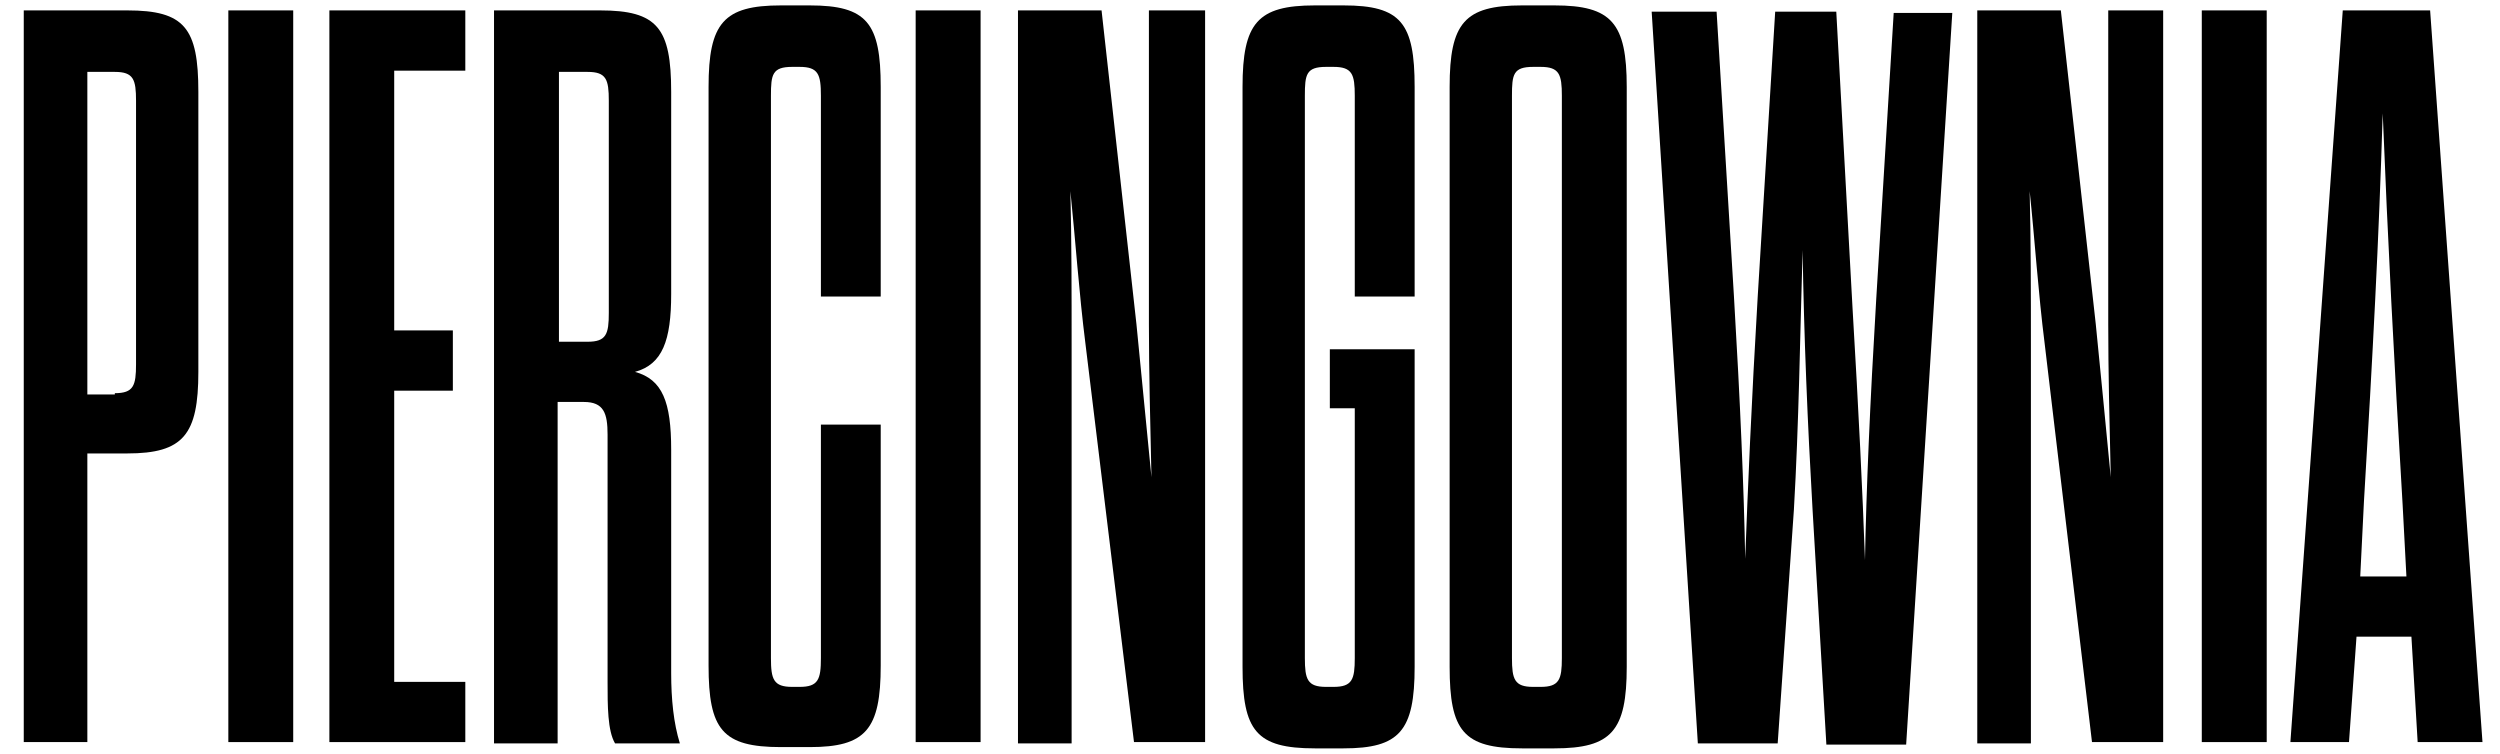 <?xml version="1.0" encoding="UTF-8"?>
<svg xmlns="http://www.w3.org/2000/svg" xmlns:xlink="http://www.w3.org/1999/xlink" width="199px" height="60px" viewBox="0 0 199 60" version="1.1">
<g id="surface1">
<path style=" stroke:none;fill-rule:nonzero;fill:rgb(0%,0%,0%);fill-opacity:1;" d="M 1.891 0.828 L 10.133 0.828 C 14.699 0.828 15.789 2.227 15.789 7.32 L 15.789 29.602 C 15.789 34.594 14.602 36.094 10.133 36.094 L 6.953 36.094 L 6.953 59.07 L 1.891 59.07 Z M 9.141 31.297 C 10.629 31.297 10.828 30.699 10.828 29 L 10.828 8.02 C 10.828 6.324 10.629 5.723 9.141 5.723 L 6.953 5.723 L 6.953 31.398 L 9.141 31.398 Z M 9.141 31.297 "/>
<path style=" stroke:none;fill-rule:nonzero;fill:rgb(0%,0%,0%);fill-opacity:1;" d="M 18.176 0.828 L 23.34 0.828 L 23.34 59.07 L 18.176 59.07 Z M 18.176 0.828 "/>
<path style=" stroke:none;fill-rule:nonzero;fill:rgb(0%,0%,0%);fill-opacity:1;" d="M 31.379 26.301 L 36.047 26.301 L 36.047 31.098 L 31.379 31.098 L 31.379 54.277 L 37.039 54.277 L 37.039 59.07 L 26.219 59.07 L 26.219 0.828 L 37.039 0.828 L 37.039 5.625 L 31.379 5.625 Z M 31.379 26.301 "/>
<path style=" stroke:none;fill-rule:nonzero;fill:rgb(0%,0%,0%);fill-opacity:1;" d="M 53.426 53.578 C 53.426 55.672 53.621 57.57 54.117 59.172 L 48.957 59.172 C 48.363 58.172 48.363 56.176 48.363 54.277 L 48.363 34.594 C 48.363 32.898 48.062 31.996 46.477 31.996 L 44.387 31.996 L 44.387 59.172 L 39.324 59.172 L 39.324 0.828 L 47.766 0.828 C 52.336 0.828 53.426 2.227 53.426 7.32 L 53.426 23.406 C 53.426 27.102 52.734 29 50.547 29.602 C 52.734 30.203 53.426 31.996 53.426 35.793 Z M 48.461 8.02 C 48.461 6.324 48.262 5.723 46.773 5.723 L 44.492 5.723 L 44.492 27.203 L 46.773 27.203 C 48.262 27.203 48.461 26.602 48.461 24.906 Z M 48.461 8.02 "/>
<path style=" stroke:none;fill-rule:nonzero;fill:rgb(0%,0%,0%);fill-opacity:1;" d="M 61.367 52.379 C 61.367 54.074 61.57 54.676 63.059 54.676 L 63.652 54.676 C 65.141 54.676 65.344 54.074 65.344 52.379 L 65.344 33.797 L 70.105 33.797 L 70.105 52.977 C 70.105 58.074 68.918 59.469 64.449 59.469 L 62.164 59.469 C 57.496 59.469 56.402 58.074 56.402 52.977 L 56.402 6.922 C 56.402 1.828 57.598 0.43 62.164 0.43 L 64.449 0.43 C 69.016 0.43 70.105 1.828 70.105 6.922 L 70.105 23.605 L 65.344 23.605 L 65.344 7.621 C 65.344 5.926 65.141 5.324 63.652 5.324 L 63.059 5.324 C 61.473 5.324 61.367 5.926 61.367 7.621 Z M 61.367 52.379 "/>
<path style=" stroke:none;fill-rule:nonzero;fill:rgb(0%,0%,0%);fill-opacity:1;" d="M 72.887 0.828 L 78.055 0.828 L 78.055 59.07 L 72.887 59.07 Z M 72.887 0.828 "/>
<path style=" stroke:none;fill-rule:nonzero;fill:rgb(0%,0%,0%);fill-opacity:1;" d="M 86.395 27.305 C 85.898 23.406 85.598 19.012 85.203 15.215 C 85.301 19.012 85.301 23.605 85.301 27.305 L 85.301 59.172 L 81.031 59.172 L 81.031 0.828 L 87.684 0.828 L 90.461 25.805 C 90.859 29.797 91.258 33.895 91.656 37.992 C 91.559 33.594 91.453 29.5 91.453 25.805 L 91.453 0.828 L 95.926 0.828 L 95.926 59.07 L 90.266 59.07 Z M 86.395 27.305 "/>
<path style=" stroke:none;fill-rule:nonzero;fill:rgb(0%,0%,0%);fill-opacity:1;" d="M 105.855 27.801 L 112.605 27.801 L 112.605 53.078 C 112.605 58.172 111.418 59.57 106.945 59.57 L 104.664 59.57 C 99.996 59.57 98.906 58.172 98.906 53.078 L 98.906 6.922 C 98.906 1.828 100.094 0.43 104.664 0.43 L 106.945 0.43 C 111.516 0.43 112.605 1.828 112.605 6.922 L 112.605 23.605 L 107.84 23.605 L 107.84 7.621 C 107.84 5.926 107.645 5.324 106.152 5.324 L 105.555 5.324 C 103.969 5.324 103.867 5.926 103.867 7.621 L 103.867 52.379 C 103.867 54.074 104.066 54.676 105.555 54.676 L 106.152 54.676 C 107.645 54.676 107.84 54.074 107.84 52.379 L 107.84 32.5 L 105.855 32.5 Z M 105.855 27.801 "/>
<path style=" stroke:none;fill-rule:nonzero;fill:rgb(0%,0%,0%);fill-opacity:1;" d="M 115.391 6.922 C 115.391 1.828 116.578 0.43 121.148 0.43 L 123.73 0.43 C 128.293 0.43 129.488 1.828 129.488 6.922 L 129.488 53.078 C 129.488 58.172 128.293 59.57 123.73 59.57 L 121.148 59.57 C 116.48 59.57 115.391 58.172 115.391 53.078 Z M 124.324 7.621 C 124.324 5.926 124.125 5.324 122.637 5.324 L 122.039 5.324 C 120.449 5.324 120.352 5.926 120.352 7.621 L 120.352 52.379 C 120.352 54.074 120.551 54.676 122.039 54.676 L 122.637 54.676 C 124.125 54.676 124.324 54.074 124.324 52.379 Z M 124.324 7.621 "/>
<path style=" stroke:none;fill-rule:nonzero;fill:rgb(0%,0%,0%);fill-opacity:1;" d="M 141.504 59.172 L 135.148 59.172 L 131.473 0.93 L 136.641 0.93 L 138.023 23.605 C 138.523 31.996 138.82 38.992 138.918 44.484 C 139.121 38.992 139.418 31.996 139.914 23.605 L 141.305 0.93 L 146.168 0.93 L 147.461 24.508 C 147.957 32.898 148.258 39.09 148.453 44.586 C 148.551 39.09 148.852 32.102 149.348 23.809 L 150.738 1.031 L 155.402 1.031 L 151.73 59.27 L 145.379 59.27 L 144.281 40.59 C 143.887 33.797 143.59 26.703 143.488 19.906 C 143.289 26.602 143.191 33.699 142.793 40.59 Z M 141.504 59.172 "/>
<path style=" stroke:none;fill-rule:nonzero;fill:rgb(0%,0%,0%);fill-opacity:1;" d="M 162.75 27.305 C 162.254 23.406 161.961 19.012 161.562 15.215 C 161.66 19.012 161.66 23.605 161.66 27.305 L 161.66 59.172 L 157.391 59.172 L 157.391 0.828 L 164.043 0.828 L 166.824 25.805 C 167.223 29.797 167.621 33.895 168.016 37.992 C 167.914 33.594 167.816 29.5 167.816 25.805 L 167.816 0.828 L 172.188 0.828 L 172.188 59.07 L 166.523 59.07 Z M 162.75 27.305 "/>
<path style=" stroke:none;fill-rule:nonzero;fill:rgb(0%,0%,0%);fill-opacity:1;" d="M 175.262 0.828 L 180.43 0.828 L 180.43 59.07 L 175.262 59.07 Z M 175.262 0.828 "/>
<path style=" stroke:none;fill-rule:nonzero;fill:rgb(0%,0%,0%);fill-opacity:1;" d="M 191.949 50.68 L 187.578 50.68 L 186.98 59.07 L 182.316 59.07 L 186.484 0.828 L 193.438 0.828 L 197.605 59.07 L 192.445 59.07 Z M 187.875 45.887 L 191.551 45.887 L 191.25 40.191 C 190.559 28.602 190.062 19.012 189.664 9.02 C 189.363 19.012 188.867 28.305 188.172 39.891 Z M 187.875 45.887 "/>
</g>
</svg>
